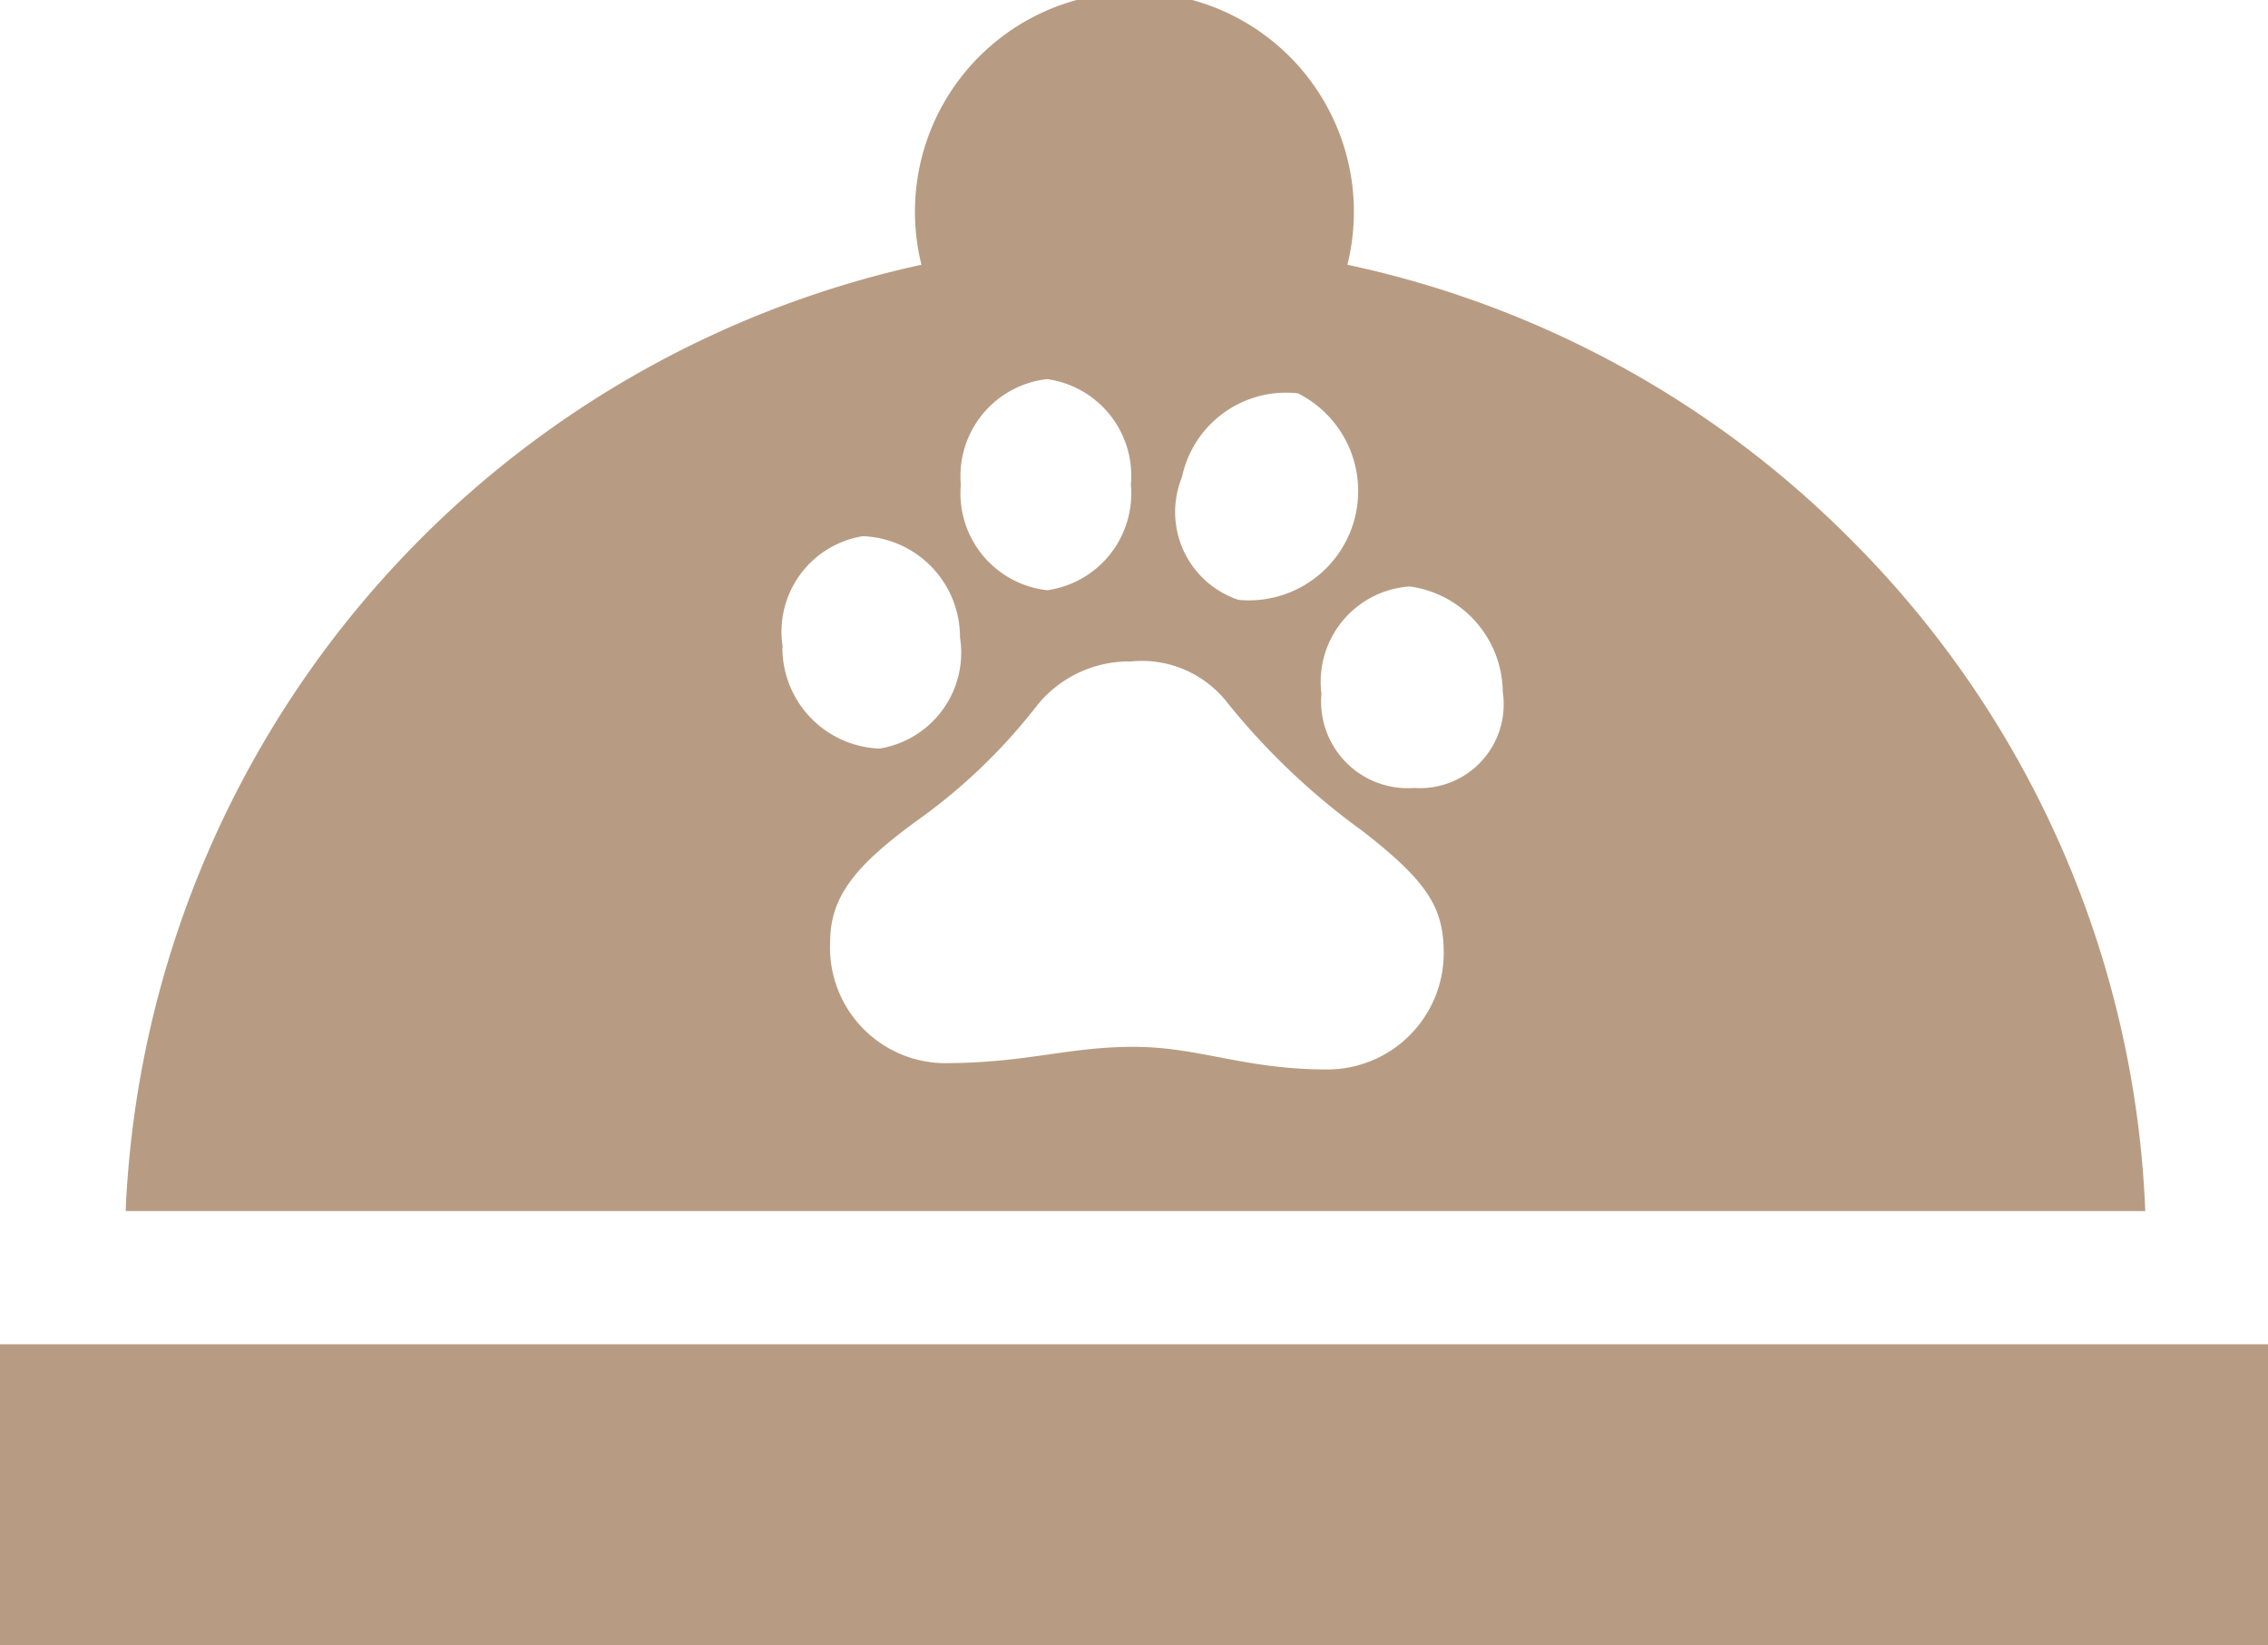 <svg xmlns="http://www.w3.org/2000/svg" viewBox="0 0 54.15 39.28"><defs><style>.cls-1{fill:#b79c83;}</style></defs><title>dinhduong_hover</title><g id="Layer_2" data-name="Layer 2"><g id="Layer_1-2" data-name="Layer 1"><path class="cls-1" d="M44.17,12.86a24,24,0,0,0-12-6.54A5.24,5.24,0,1,0,22,6.32a24.18,24.18,0,0,0-19,22.59H51.22A24,24,0,0,0,44.17,12.86ZM28.22,11.39a2.54,2.54,0,0,1,2.77-2,2.61,2.61,0,0,1-1.42,4.93A2.21,2.21,0,0,1,28.22,11.39ZM25,9.05A2.33,2.33,0,0,1,27,11.57,2.33,2.33,0,0,1,25,14.09a2.33,2.33,0,0,1-2.06-2.52A2.33,2.33,0,0,1,25,9.05Zm-6.31,6.41A2.31,2.31,0,0,1,20.6,12.8a2.41,2.41,0,0,1,2.32,2.41A2.32,2.32,0,0,1,21,17.87,2.41,2.41,0,0,1,18.68,15.46Zm13,10.07c-2,0-3.05-.54-4.63-.54s-2.55.39-4.54.39a2.76,2.76,0,0,1-2.7-2.89c0-1.09.61-1.83,2.06-2.89a13.56,13.56,0,0,0,2.85-2.72A2.82,2.82,0,0,1,27,15.79a2.59,2.59,0,0,1,2.26.93,16.67,16.67,0,0,0,3.26,3.11c1.6,1.24,1.95,1.86,1.95,2.94A2.78,2.78,0,0,1,31.68,25.53Zm2.08-6.72a2.07,2.07,0,0,1-2.22-2.25A2.28,2.28,0,0,1,33.66,14a2.57,2.57,0,0,1,2.22,2.52A2,2,0,0,1,33.76,18.81Z"/><rect class="cls-1" y="32.09" width="54.15" height="7.19"/></g></g></svg>